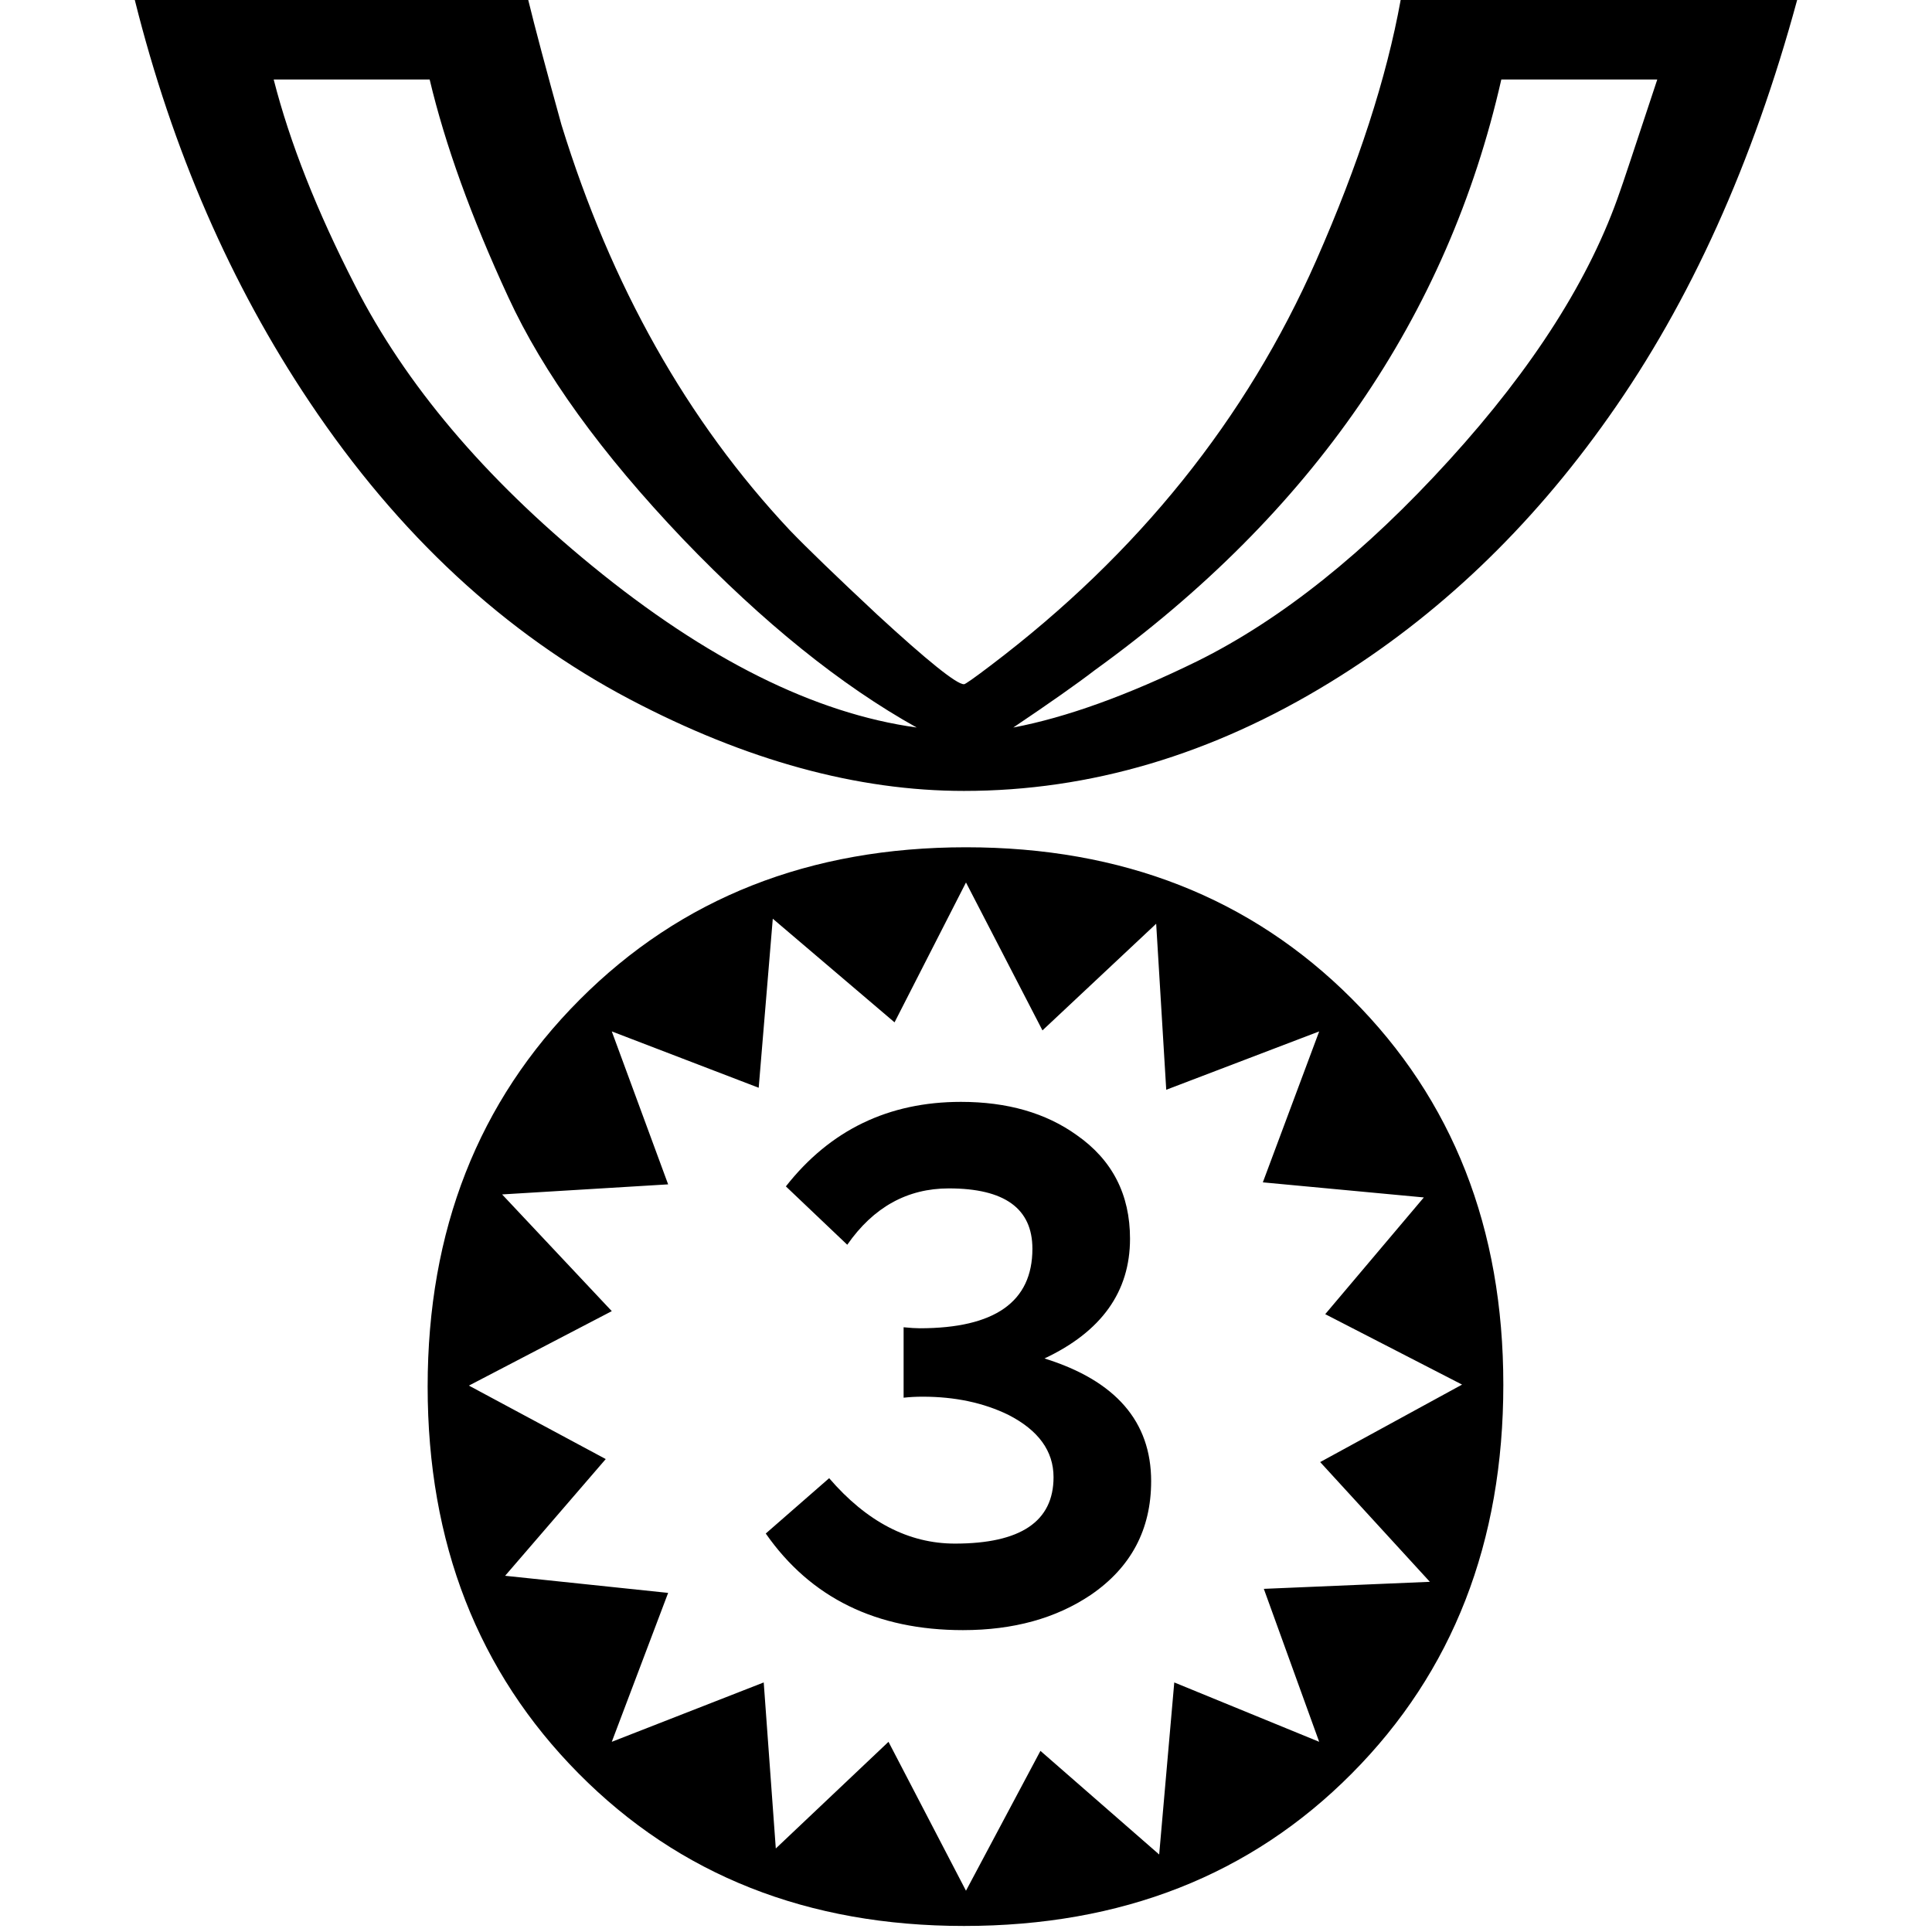<?xml version="1.0" encoding="UTF-8"?>
<svg viewBox="0 0 270 270" fill="#000" stroke="#000" xmlns="http://www.w3.org/2000/svg">
 <g transform="translate(9.844 -149.34)">
  <path d="m241.31 149.34q-9.281 34.172-26.297 58.219-16.453 23.344-38.953 37.125-24.75 15.188-51.188 15.188-22.359 0-46.688-12.797-26.156-13.781-44.719-41.484-16.594-24.75-24.469-56.25h54.984q1.406 5.766 4.641 17.437 10.406 33.75 31.922 56.672 3.656 3.797 12.234 11.812 10.547 9.703 12.094 9.703 0.281 0 3.797-2.672 30.797-23.344 45.422-56.531 8.859-20.109 11.812-36.422zm-41.062 193.5q0 33.047-21.172 54.344-21.156 21.312-54.203 21.312-32.766 0-53.859-21.312-21.094-21.297-21.094-54.062t21.234-54.062q21.234-21.312 54-21.312 32.766 0 53.922 21.172 21.172 21.156 21.172 53.922zm21.516-182.39h-21.797q-11.25 49.641-56.813 82.547-3.656 2.812-11.391 8.016 11.109-2.109 25.734-9.281 17.578-8.719 35.219-28.125 17.656-19.406 23.844-37.547 0.281-0.703 5.203-15.609zm-103.5 90.562q-15.891-8.859-32.625-26.297-17.156-18-24.469-33.891-7.734-16.734-10.969-30.375h-21.797q3.375 13.219 11.391 28.828 10.547 20.672 33.047 39.094 24.047 19.688 45.422 22.641zm76.219 91.828-19.125-9.844 13.781-16.312-22.5-2.109 7.875-21.094-21.375 8.156-1.406-23.203-15.891 14.906-10.688-20.672-9.984 19.547-17.016-14.484-1.969 23.625-20.531-7.875 7.875 21.375-23.203 1.406 15.328 16.312-19.969 10.406 19.125 10.266-14.062 16.312 22.781 2.391-7.875 20.812 21.234-8.297 1.688 23.203 15.75-14.906 10.828 20.812 10.406-19.547 16.594 14.484 2.109-24.047 20.25 8.297-7.734-21.375 23.203-0.984-15.328-16.734zm-43.453 13.5q0 10.125-8.437 15.891-7.313 4.922-17.859 4.922-18.141 0-27.562-13.5l8.859-7.734q7.875 9.141 17.578 9.141 13.781 0 13.781-9.281 0-5.484-6.328-8.719-5.203-2.531-11.953-2.531-1.406 0-2.672 0.141v-9.844q1.406 0.141 2.25 0.141 15.75 0 15.75-11.109 0-8.438-11.672-8.438-8.719 0-14.203 7.875l-8.578-8.156q9.281-11.812 24.469-11.812 9.703 0 16.172 4.641 7.453 5.203 7.453 14.484 0 11.109-11.953 16.734 14.906 4.641 14.906 17.156z" stroke="none"/>
 </g>
</svg>